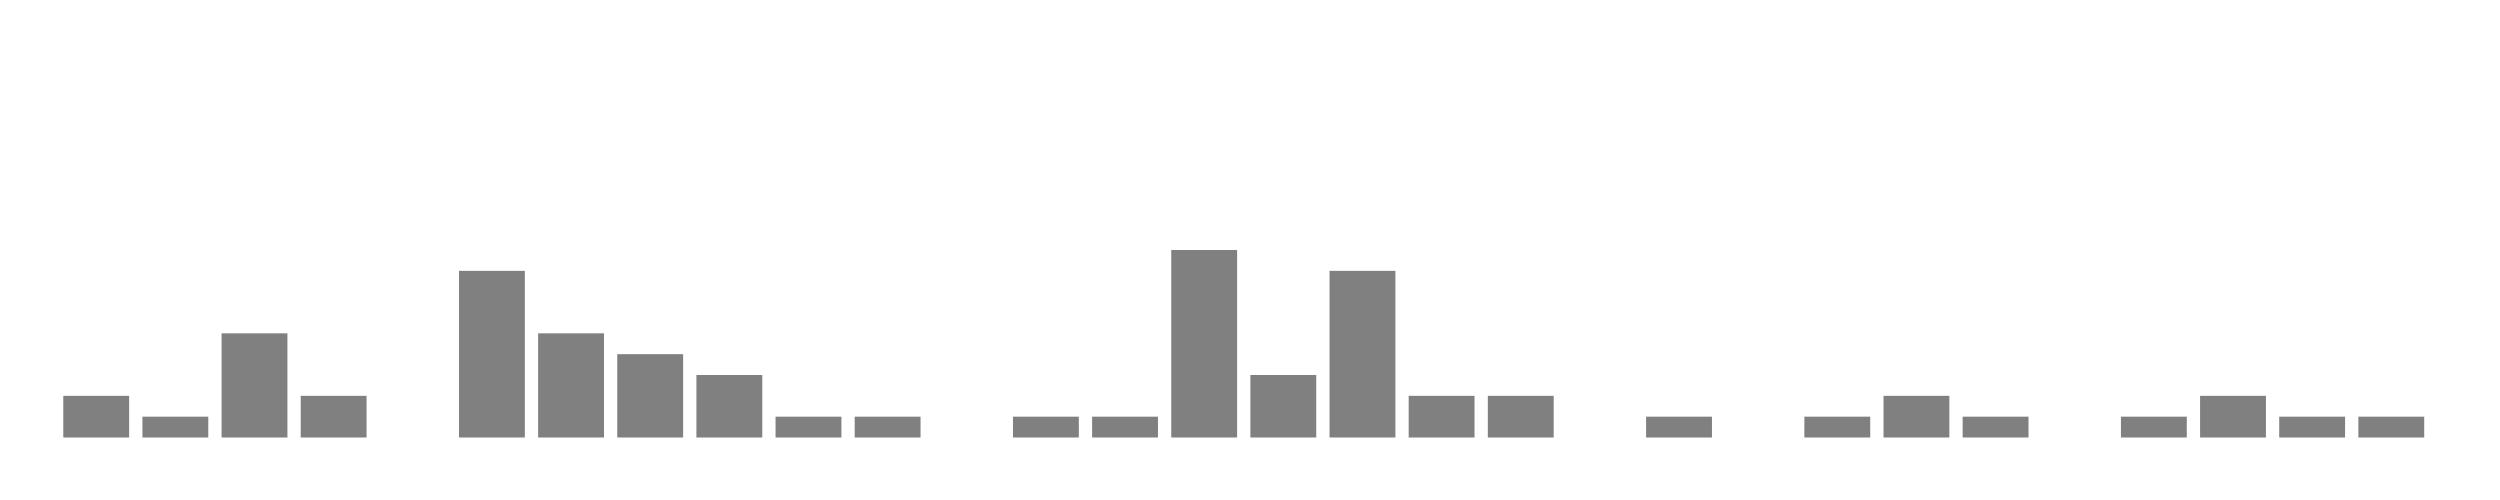 <svg xmlns="http://www.w3.org/2000/svg" width="400" height="80"><g transform="translate(10,10)"><rect class="bar" x="0.127" width="10.536" y="53.333" height="6.667" fill="rgba(128, 128, 128, 1)"></rect><rect class="bar" x="12.789" width="10.536" y="56.667" height="3.333" fill="rgba(128, 128, 128, 1)"></rect><rect class="bar" x="25.452" width="10.536" y="43.333" height="16.667" fill="rgba(128, 128, 128, 1)"></rect><rect class="bar" x="38.114" width="10.536" y="53.333" height="6.667" fill="rgba(128, 128, 128, 1)"></rect><rect class="bar" x="50.776" width="10.536" y="60" height="0" fill="rgba(128, 128, 128, 1)"></rect><rect class="bar" x="63.439" width="10.536" y="33.333" height="26.667" fill="rgba(128, 128, 128, 1)"></rect><rect class="bar" x="76.101" width="10.536" y="43.333" height="16.667" fill="rgba(128, 128, 128, 1)"></rect><rect class="bar" x="88.764" width="10.536" y="46.667" height="13.333" fill="rgba(128, 128, 128, 1)"></rect><rect class="bar" x="101.426" width="10.536" y="50" height="10" fill="rgba(128, 128, 128, 1)"></rect><rect class="bar" x="114.089" width="10.536" y="56.667" height="3.333" fill="rgba(128, 128, 128, 1)"></rect><rect class="bar" x="126.751" width="10.536" y="56.667" height="3.333" fill="rgba(128, 128, 128, 1)"></rect><rect class="bar" x="139.414" width="10.536" y="60" height="0" fill="rgba(128, 128, 128, 1)"></rect><rect class="bar" x="152.076" width="10.536" y="56.667" height="3.333" fill="rgba(128, 128, 128, 1)"></rect><rect class="bar" x="164.738" width="10.536" y="56.667" height="3.333" fill="rgba(128, 128, 128, 1)"></rect><rect class="bar" x="177.401" width="10.536" y="30" height="30" fill="rgba(128, 128, 128, 1)"></rect><rect class="bar" x="190.063" width="10.536" y="50" height="10" fill="rgba(128, 128, 128, 1)"></rect><rect class="bar" x="202.726" width="10.536" y="33.333" height="26.667" fill="rgba(128, 128, 128, 1)"></rect><rect class="bar" x="215.388" width="10.536" y="53.333" height="6.667" fill="rgba(128, 128, 128, 1)"></rect><rect class="bar" x="228.051" width="10.536" y="53.333" height="6.667" fill="rgba(128, 128, 128, 1)"></rect><rect class="bar" x="240.713" width="10.536" y="60" height="0" fill="rgba(128, 128, 128, 1)"></rect><rect class="bar" x="253.376" width="10.536" y="56.667" height="3.333" fill="rgba(128, 128, 128, 1)"></rect><rect class="bar" x="266.038" width="10.536" y="60" height="0" fill="rgba(128, 128, 128, 1)"></rect><rect class="bar" x="278.7" width="10.536" y="56.667" height="3.333" fill="rgba(128, 128, 128, 1)"></rect><rect class="bar" x="291.363" width="10.536" y="53.333" height="6.667" fill="rgba(128, 128, 128, 1)"></rect><rect class="bar" x="304.025" width="10.536" y="56.667" height="3.333" fill="rgba(128, 128, 128, 1)"></rect><rect class="bar" x="316.688" width="10.536" y="60" height="0" fill="rgba(128, 128, 128, 1)"></rect><rect class="bar" x="329.35" width="10.536" y="56.667" height="3.333" fill="rgba(128, 128, 128, 1)"></rect><rect class="bar" x="342.013" width="10.536" y="53.333" height="6.667" fill="rgba(128, 128, 128, 1)"></rect><rect class="bar" x="354.675" width="10.536" y="56.667" height="3.333" fill="rgba(128, 128, 128, 1)"></rect><rect class="bar" x="367.338" width="10.536" y="56.667" height="3.333" fill="rgba(128, 128, 128, 1)"></rect></g></svg>